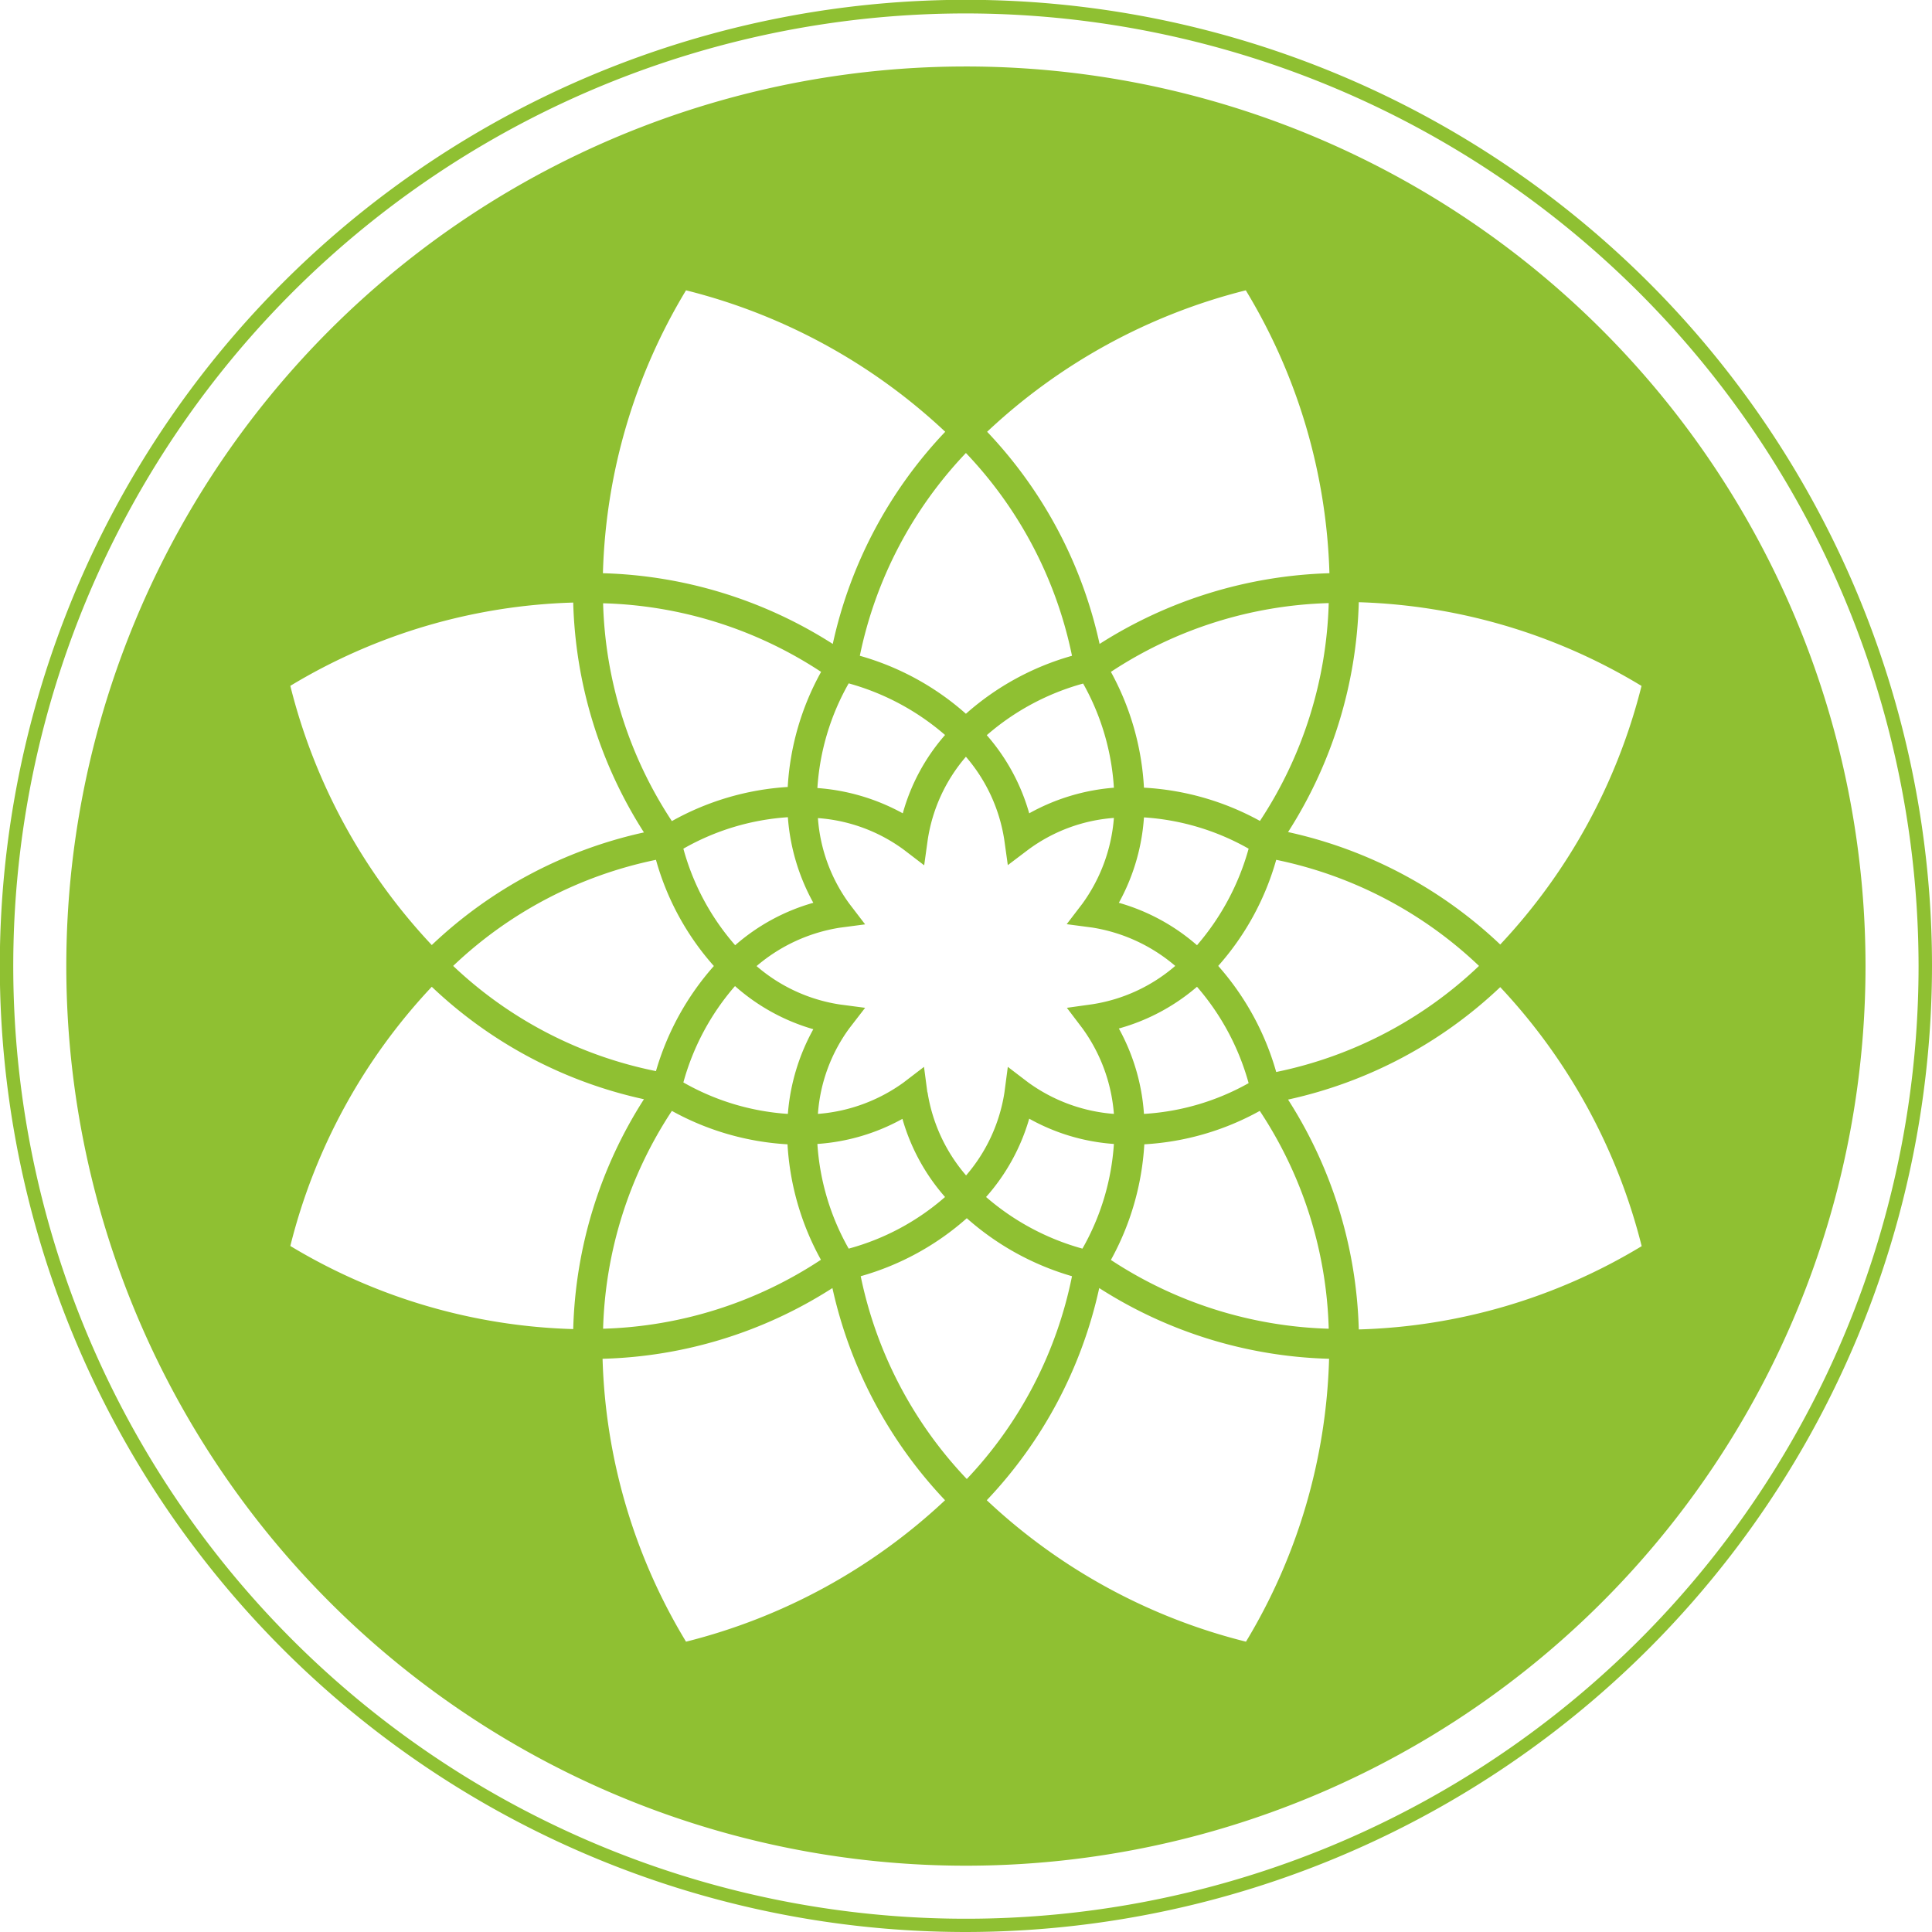 <svg xmlns="http://www.w3.org/2000/svg" viewBox="0 0 109.27 109.27"><defs><style>.cls-1{fill:#8fc032;}</style></defs><g id="Capa_2" data-name="Capa 2"><g id="Capa_1-2" data-name="Capa 1"><path class="cls-1" d="M54.63,109.27a54.64,54.64,0,1,1,54.64-54.64A54.7,54.7,0,0,1,54.63,109.27ZM54.63.76a53.88,53.88,0,1,0,53.88,53.87A53.93,53.93,0,0,0,54.63.76Z"/><path class="cls-1" d="M54.63,3.76a50.88,50.88,0,1,0,50.88,50.87A50.88,50.88,0,0,0,54.63,3.76Zm38.22,35a33.13,33.13,0,0,1-8,14.66,25.27,25.27,0,0,0-12-6.36,25.35,25.35,0,0,0,4-13A32.74,32.74,0,0,1,92.85,38.8Zm-48.3,5.75A15.33,15.33,0,0,0,38,46.44a23.56,23.56,0,0,1-3.89-12.32A23.56,23.56,0,0,1,46.44,38,15.19,15.19,0,0,0,44.55,44.55ZM48,38.65a14,14,0,0,1,5.45,2.92A11.29,11.29,0,0,0,51.06,46a11.77,11.77,0,0,0-4.83-1.43A13.74,13.74,0,0,1,48,38.65ZM38.65,48a13.74,13.74,0,0,1,5.91-1.78A11.77,11.77,0,0,0,46,51.06a11.42,11.42,0,0,0-4.42,2.4A13.79,13.79,0,0,1,38.65,48ZM46,58.21A11.77,11.77,0,0,0,44.56,63a13.74,13.74,0,0,1-5.91-1.78,13.92,13.92,0,0,1,2.92-5.45A11.42,11.42,0,0,0,46,58.21Zm-5.62-3.58a15.42,15.42,0,0,0-3.28,5.95,23.34,23.34,0,0,1-11.47-5.95,23.5,23.5,0,0,1,11.47-6A15.15,15.15,0,0,0,40.37,54.63ZM38,62.83a15.33,15.33,0,0,0,6.54,1.89,15.29,15.29,0,0,0,1.89,6.53,23.57,23.57,0,0,1-12.32,3.9A23.56,23.56,0,0,1,38,62.83Zm8.22,1.87a11.53,11.53,0,0,0,4.82-1.42,11.44,11.44,0,0,0,2.41,4.42A13.72,13.72,0,0,1,48,70.62,13.78,13.78,0,0,1,46.23,64.7Zm6.23-2.92-.19-1.44-1.15.88A9.5,9.5,0,0,1,46.26,63a9.29,9.29,0,0,1,1.79-4.86L48.93,57l-1.44-.19a9.36,9.36,0,0,1-4.7-2.17,9.53,9.53,0,0,1,4.7-2.17l1.44-.19-.88-1.15a9.32,9.32,0,0,1-1.79-4.86,9.32,9.32,0,0,1,4.86,1.79l1.15.88.2-1.44a9.34,9.34,0,0,1,2.16-4.7,9.36,9.36,0,0,1,2.17,4.7l.2,1.43,1.15-.87A9.29,9.29,0,0,1,63,46.26a9.5,9.5,0,0,1-1.79,4.86l-.88,1.15,1.44.19a9.53,9.53,0,0,1,4.7,2.17,9.36,9.36,0,0,1-4.7,2.17L60.34,57l.88,1.16A9.47,9.47,0,0,1,63,63a9.47,9.47,0,0,1-4.86-1.79L57,60.34l-.19,1.44a9.36,9.36,0,0,1-2.17,4.7A9.44,9.44,0,0,1,52.46,61.78ZM67.7,53.46a11.49,11.49,0,0,0-4.42-2.4,11.61,11.61,0,0,0,1.42-4.83A13.78,13.78,0,0,1,70.62,48,14.12,14.12,0,0,1,67.7,53.46Zm0,2.35a14,14,0,0,1,2.92,5.45A13.74,13.74,0,0,1,64.7,63a11.61,11.61,0,0,0-1.42-4.83A11.49,11.49,0,0,0,67.7,55.81Zm-3-11.26A15.33,15.33,0,0,0,62.83,38a23.56,23.56,0,0,1,12.32-3.89,23.56,23.56,0,0,1-3.89,12.32A15.33,15.33,0,0,0,64.72,44.55Zm-1.68,0A11.73,11.73,0,0,0,58.21,46a11.42,11.42,0,0,0-2.4-4.42,13.92,13.92,0,0,1,5.45-2.92A13.74,13.74,0,0,1,63,44.56ZM58.21,63.27A11.44,11.44,0,0,0,63,64.7a13.78,13.78,0,0,1-1.78,5.92,14,14,0,0,1-5.45-2.92A11.46,11.46,0,0,0,58.21,63.27Zm6.51,1.45a15.25,15.25,0,0,0,6.53-1.89,23.48,23.48,0,0,1,3.9,12.32,23.65,23.65,0,0,1-12.32-3.89A15.37,15.37,0,0,0,64.72,64.72ZM68.9,54.63a15.28,15.28,0,0,0,3.28-6,23.5,23.5,0,0,1,11.47,6,23.44,23.44,0,0,1-11.47,6A15.39,15.39,0,0,0,68.9,54.63Zm1.56-38.21a32.68,32.68,0,0,1,4.73,16,25.53,25.53,0,0,0-13,4,25.2,25.2,0,0,0-6.36-12A33.09,33.09,0,0,1,70.46,16.42Zm-15.83,9.2a23.44,23.44,0,0,1,6,11.47,15.27,15.27,0,0,0-6,3.28,15.28,15.28,0,0,0-6-3.28A23.5,23.5,0,0,1,54.63,25.62ZM38.8,16.42a33.13,33.13,0,0,1,14.66,8,25.2,25.2,0,0,0-6.36,12,25.44,25.44,0,0,0-13-4A32.66,32.66,0,0,1,38.8,16.42ZM32.42,34.08a25.37,25.37,0,0,0,4,13,25.3,25.3,0,0,0-12,6.37,33.07,33.07,0,0,1-8-14.66A32.74,32.74,0,0,1,32.42,34.08Zm-16,36.39a33.07,33.07,0,0,1,8-14.66,25.2,25.2,0,0,0,12,6.36,25.34,25.34,0,0,0-4,13A32.74,32.74,0,0,1,16.42,70.47ZM38.8,92.85a32.67,32.67,0,0,1-4.72-16,25.28,25.28,0,0,0,13-4,25.38,25.38,0,0,0,6.37,12A33.17,33.17,0,0,1,38.8,92.85Zm9.88-20.67a15.28,15.28,0,0,0,6-3.28,15.42,15.42,0,0,0,5.95,3.28,23.38,23.38,0,0,1-5.95,11.47A23.5,23.5,0,0,1,48.68,72.18ZM70.47,92.85a33.07,33.07,0,0,1-14.66-8,25.27,25.27,0,0,0,6.36-12,25.35,25.35,0,0,0,13,4A32.67,32.67,0,0,1,70.47,92.85Zm6.38-17.66a25.35,25.35,0,0,0-4-13,25.27,25.27,0,0,0,12-6.36,33.19,33.19,0,0,1,8,14.65A32.65,32.65,0,0,1,76.85,75.19Z"/></g></g></svg>